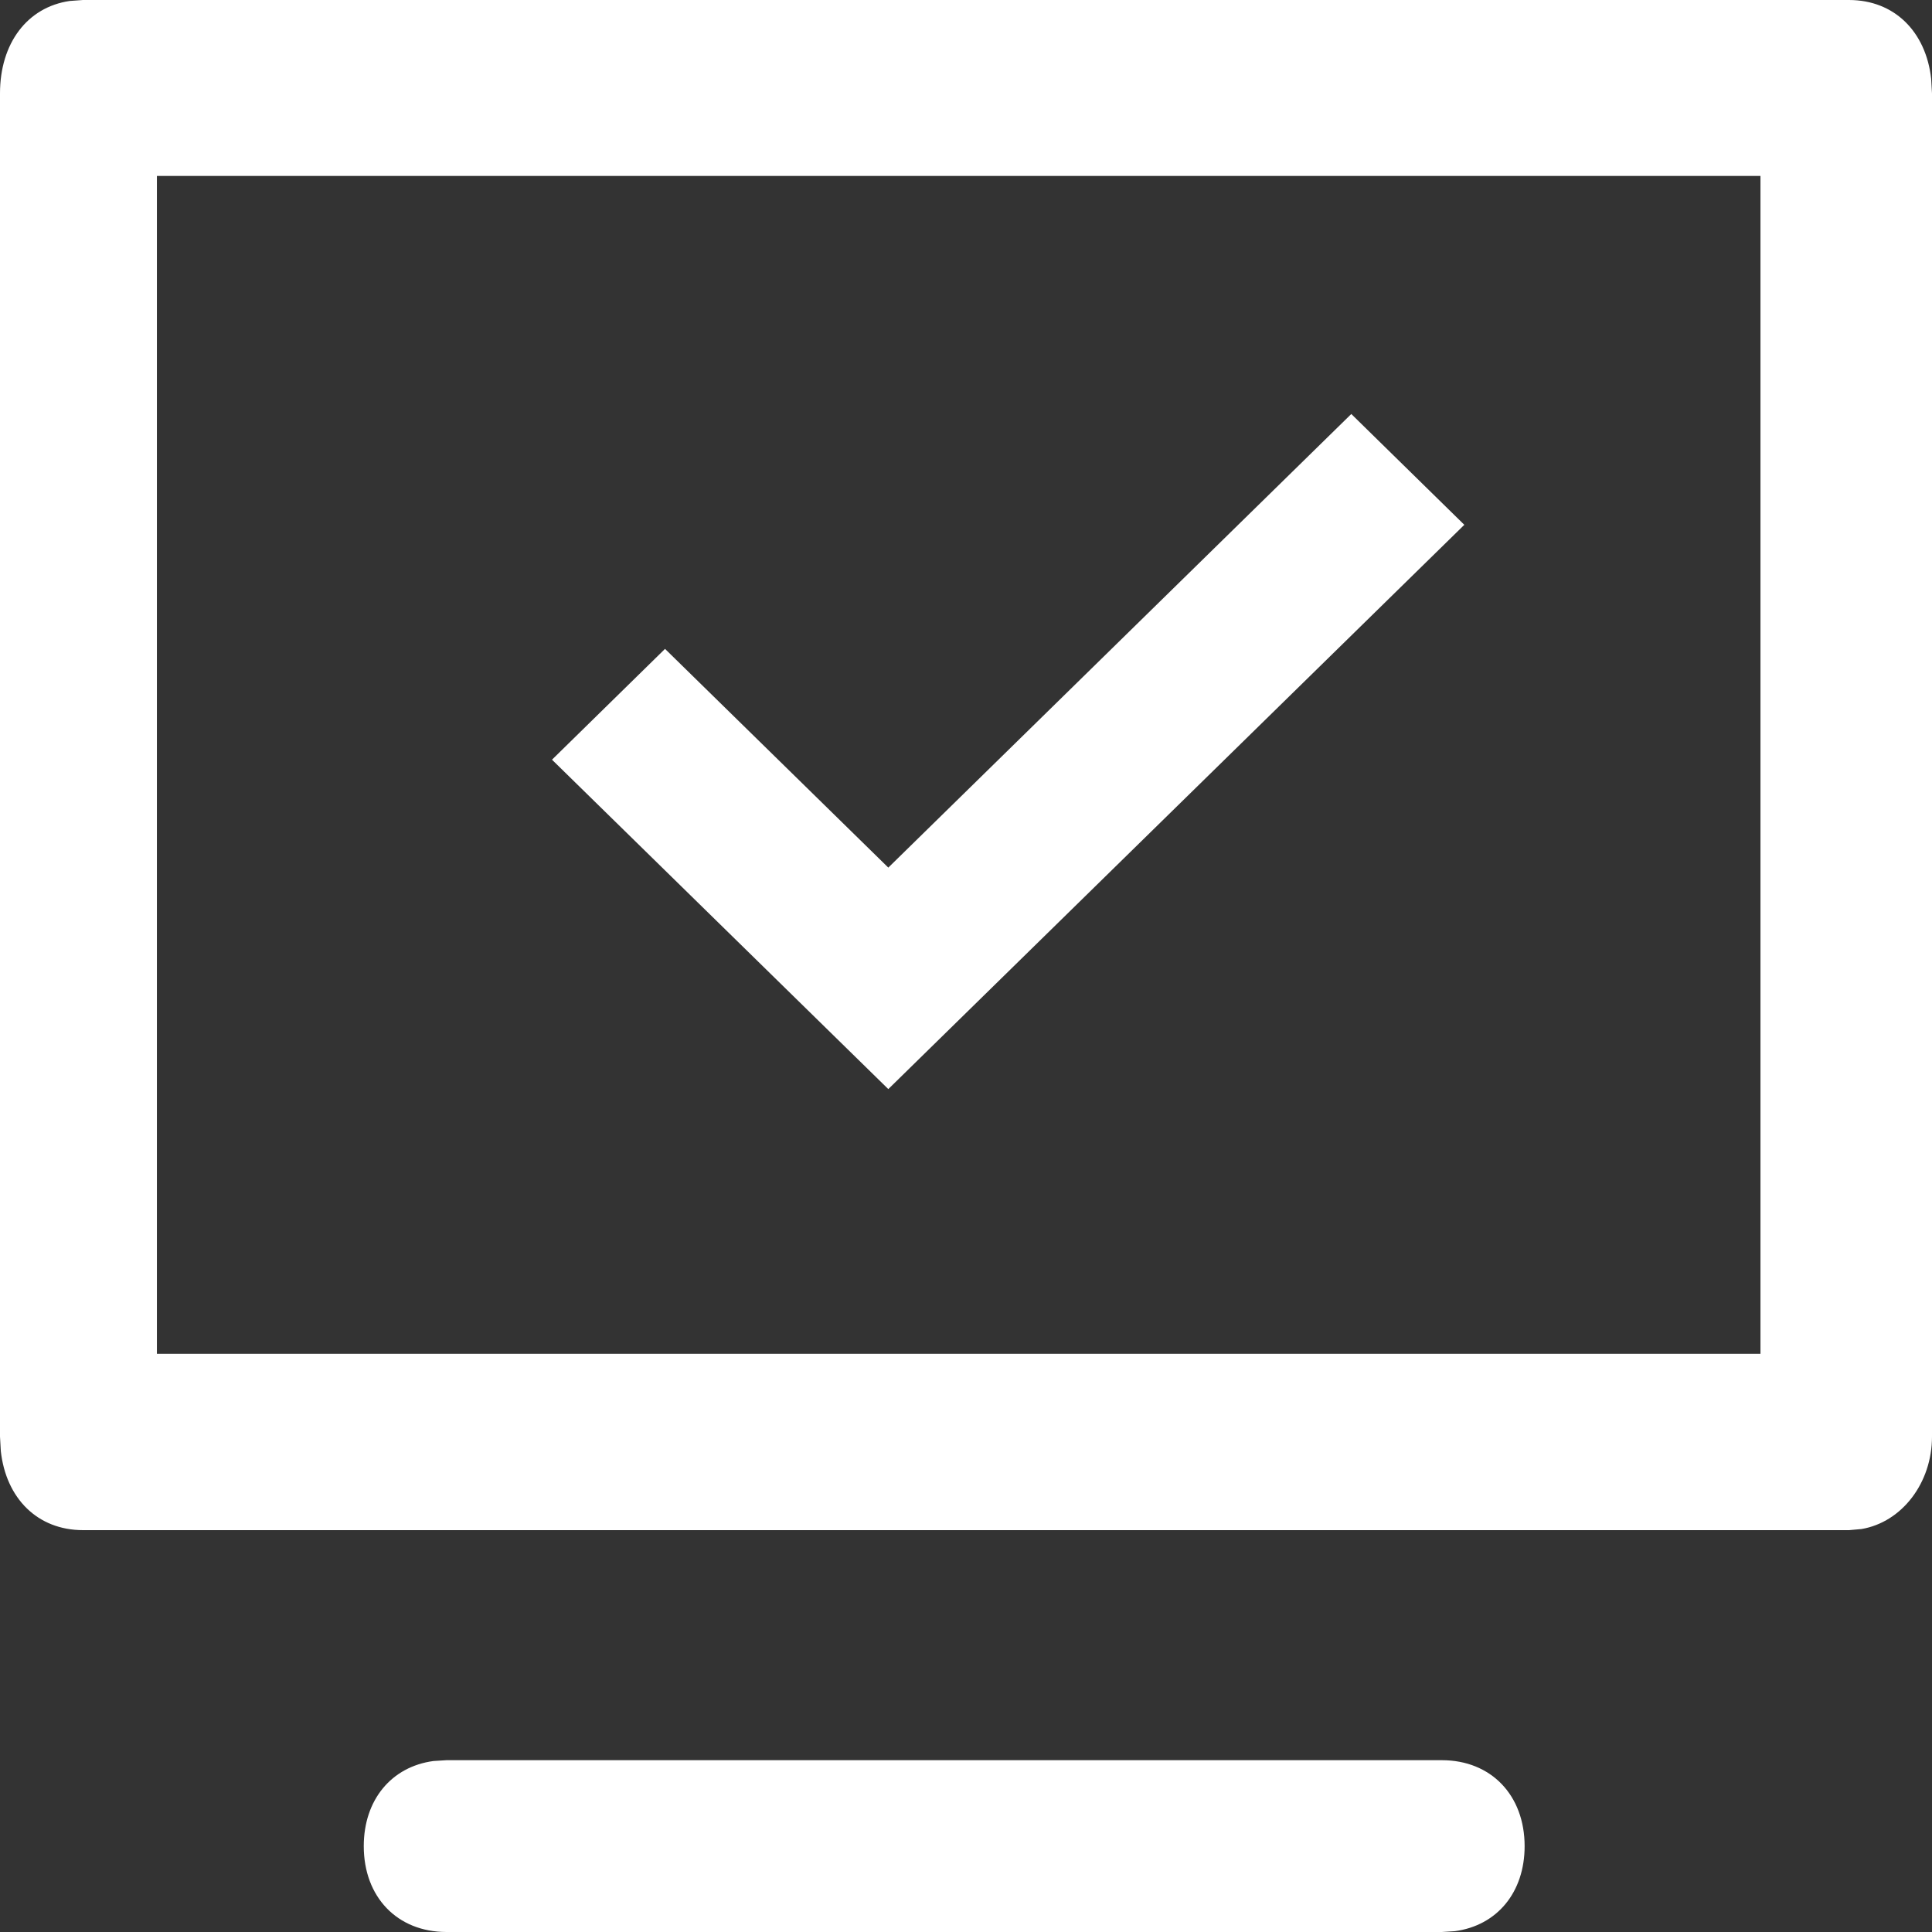 <?xml version="1.0" encoding="UTF-8"?>
<svg width="70px" height="70px" viewBox="0 0 70 70" version="1.1" xmlns="http://www.w3.org/2000/svg" xmlns:xlink="http://www.w3.org/1999/xlink">
    <rect x="0" y="0" width="70" height="70" fill="#333333" stroke="none"/>
    <title>线上法制审核</title>
    <g id="页面-1" stroke="none" stroke-width="1" fill="none" fill-rule="evenodd">
        <g id="Apple-TV" transform="translate(-1969, -326)" fill="#FFFFFF" fill-rule="nonzero">
            <path d="M2021.24,389.775 C2023.025,389.775 2024.24,391.045 2024.24,392.89 C2024.24,394.565 2023.24,395.765 2021.715,395.97 L2021.24,396 L1985.18,396 C1983.39,396 1982.18,394.73 1982.18,392.89 C1982.18,391.215 1983.18,390.01 1984.705,389.805 L1985.18,389.775 L2021.24,389.775 L2021.24,389.775 Z M2035.99,326 C2037.64,326 2038.78,327.15 2038.97,328.855 L2039,329.385 L2039,378.05 C2039,379.725 2037.915,381.15 2036.445,381.4 L2035.995,381.44 L1972.01,381.44 C1970.36,381.44 1969.22,380.29 1969.03,378.58 L1969,378.05 L1969,329.385 C1969,327.57 1969.985,326.26 1971.525,326.035 L1972.005,326 L2036,326 L2035.99,326 Z M2032.78,332.375 L1974.685,332.375 L1974.685,375.05 L2032.785,375.05 L2032.785,332.375 L2032.78,332.375 Z M2017.96,341 L2022.055,345.015 L2001.185,365.46 L1989,353.525 L1993.095,349.51 L2001.185,357.435 L2017.96,341 Z" id="线上法制审核"></path>
        </g>
    </g>
</svg>